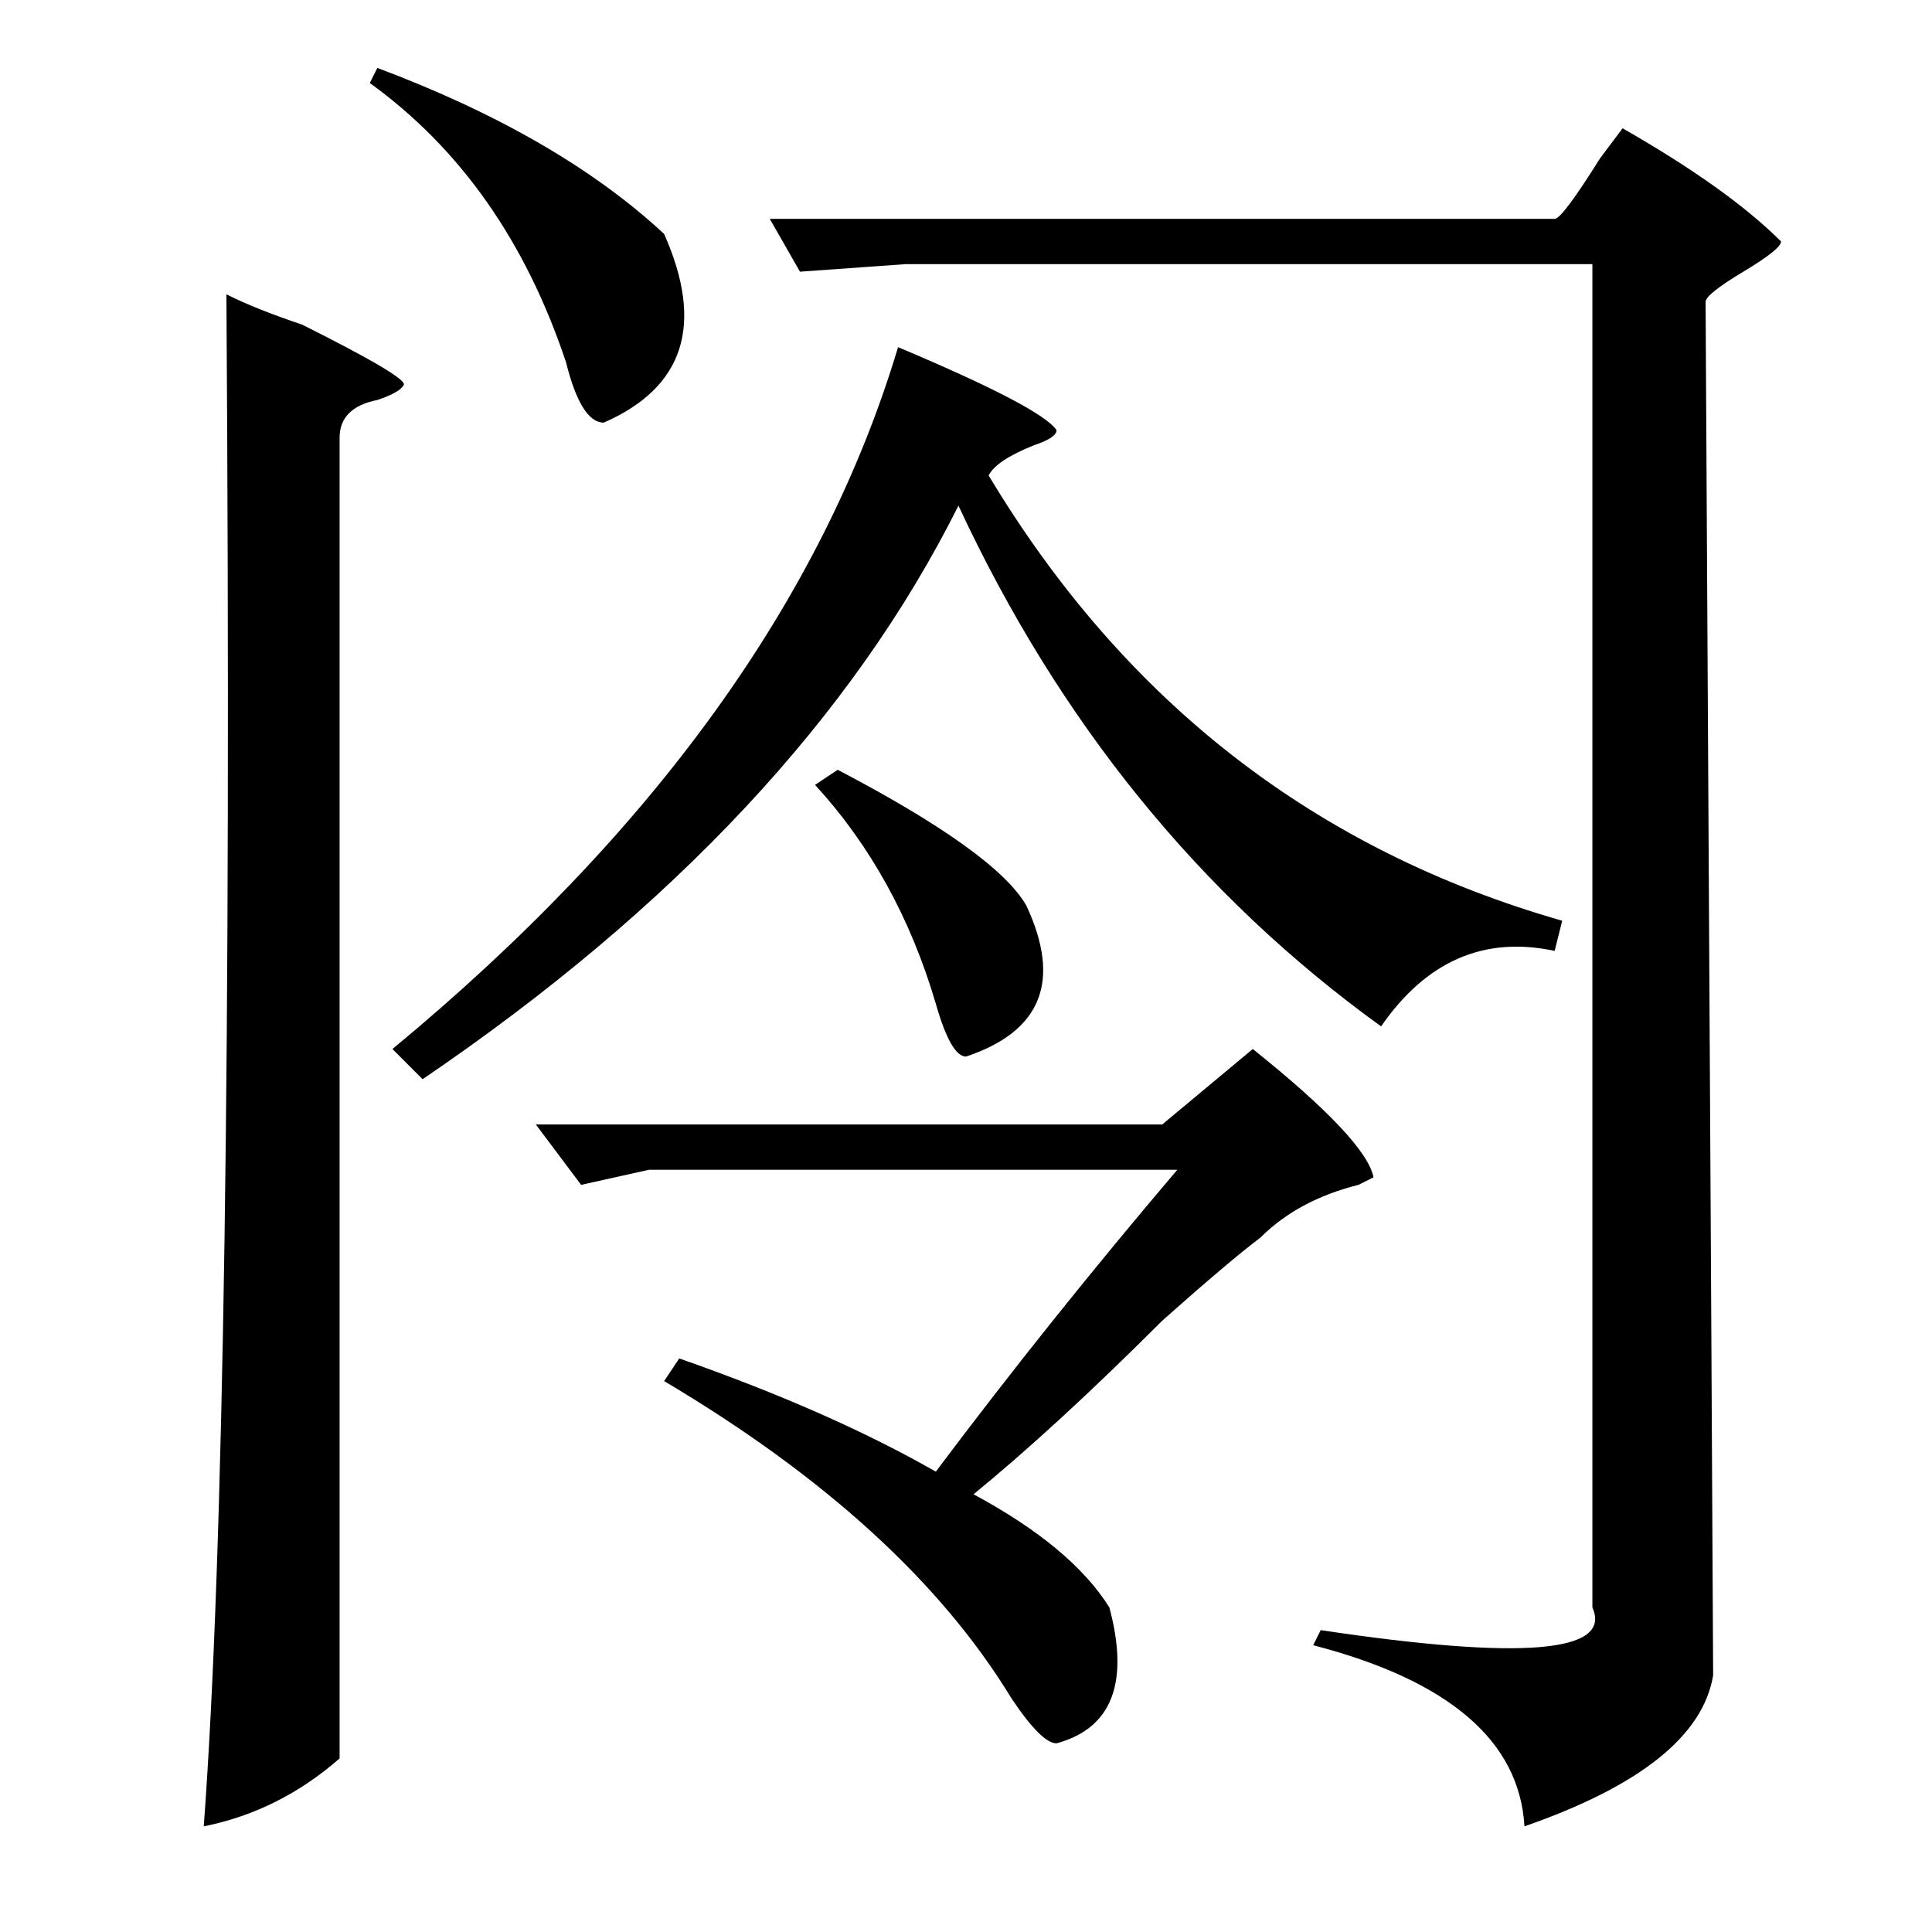 <?xml version="1.0" standalone="no"?>
<!DOCTYPE svg PUBLIC "-//W3C//DTD SVG 1.1//EN" "http://www.w3.org/Graphics/SVG/1.1/DTD/svg11.dtd" >
<svg xmlns="http://www.w3.org/2000/svg" xmlns:xlink="http://www.w3.org/1999/xlink" version="1.1" viewBox="0 -64 256 256">
  <g transform="matrix(1 0 0 -1 0 192)">
   <path fill="currentColor"
d="M215 239q14 -8 21 -15q0 -1 -5 -4t-5 -4q1 -178 1 -182q-2 -12 -25 -20q-1 17 -28 24l1 2q40 -6 36 3v178h-91l-14 -1l-4 7h104q1 0 6 8zM30 217q4 -2 10 -4q14 -7 13.5 -8t-3.5 -2q-5 -1 -5 -5v-175q-8 -7 -18 -9q4 54 3 203zM119 210q19 -8 21 -11q0 -1 -3 -2
q-5 -2 -6 -4q27 -45 76 -59l-1 -4q-14 3 -23 -10q-36 26 -56 69q-21 -42 -71 -76l-4 4q52 43 67 93zM147 43q4 -15 -7 -18q-2 0 -6 6q-14 23 -46 42l2 3q20 -7 34 -15q15 20 32 40h-70l-9 -2l-6 8h83l12 10q15 -12 16 -17l-2 -1q-8 -2 -13 -7q-4 -3 -13 -11q-14 -14 -25 -23
q13 -7 18 -15zM50 247q24 -9 38 -22q8 -18 -8 -25q-3 0 -5 8q-8 24 -26 37zM111 154q21 -11 25 -18q7 -15 -8 -20q-2 0 -4 7q-5 17 -16 29z" />
  </g>

</svg>
